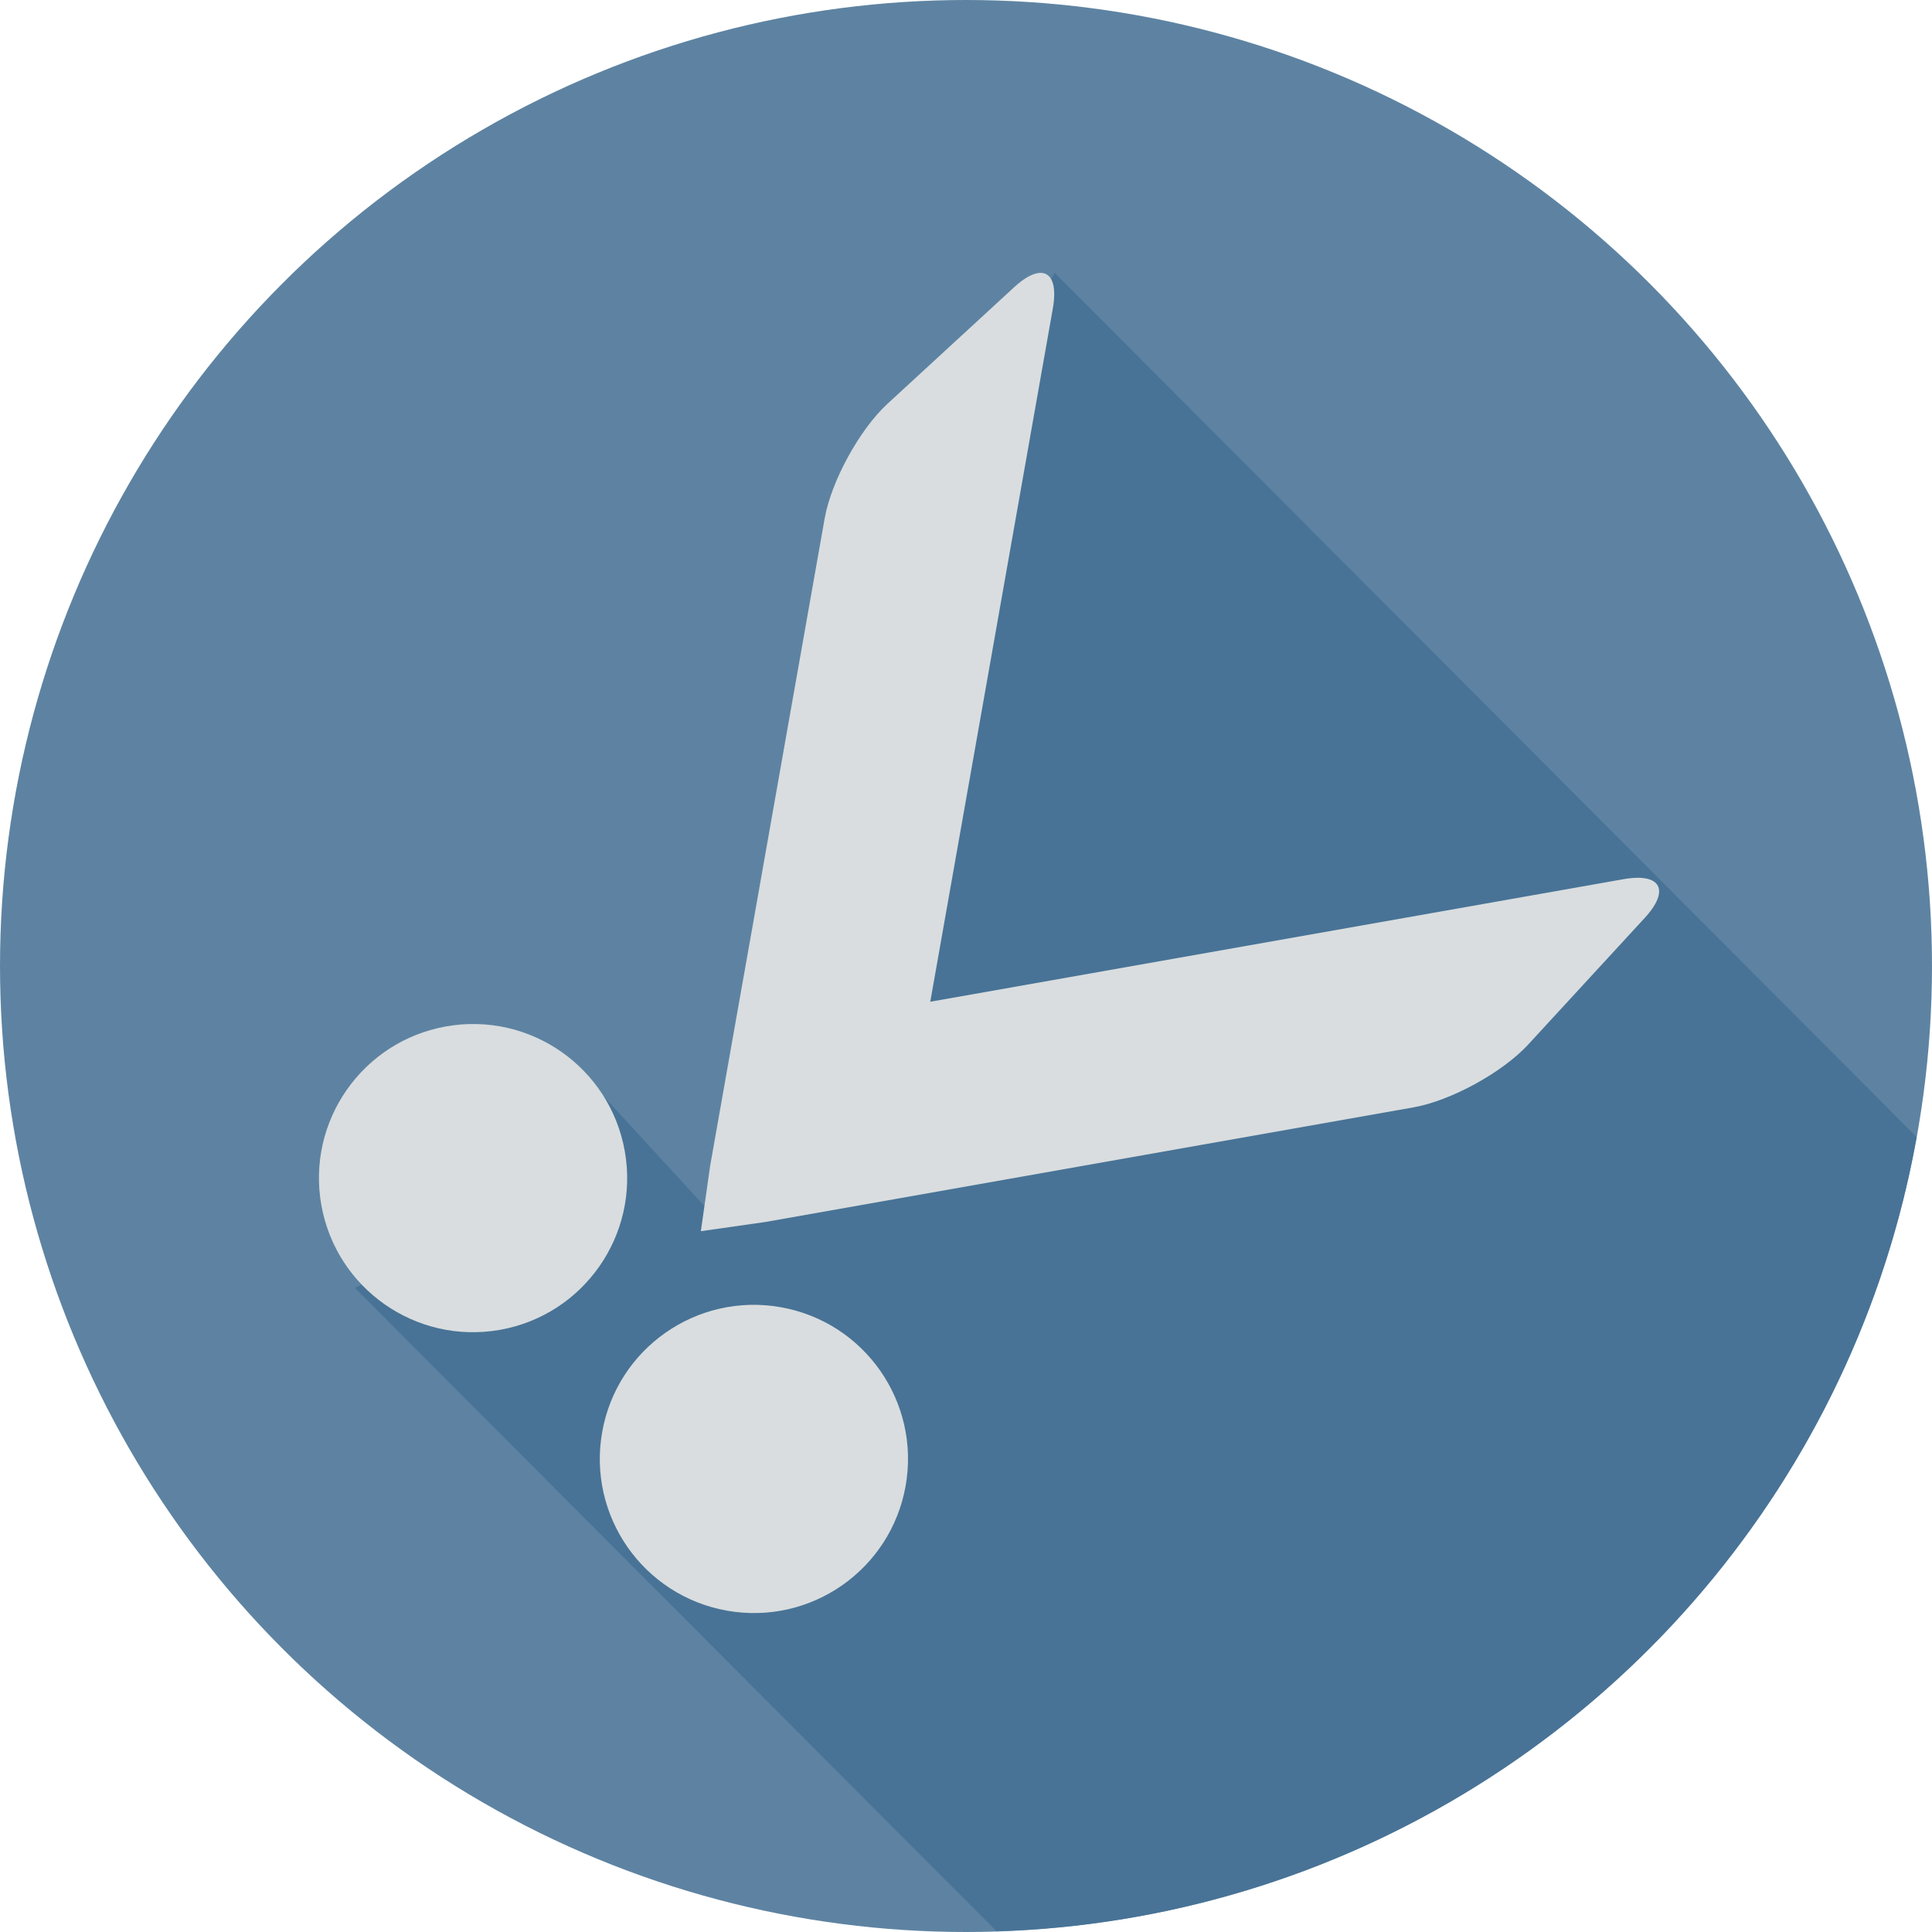 <?xml version="1.0" encoding="utf-8"?>
<!-- Generator: Adobe Illustrator 16.0.0, SVG Export Plug-In . SVG Version: 6.00 Build 0)  -->
<!DOCTYPE svg PUBLIC "-//W3C//DTD SVG 1.1//EN" "http://www.w3.org/Graphics/SVG/1.1/DTD/svg11.dtd">
<svg version="1.1" id="Layer_1" xmlns="http://www.w3.org/2000/svg" xmlns:xlink="http://www.w3.org/1999/xlink" x="0px" y="0px"
	 width="128px" height="128px" viewBox="0 0 128 128" enable-background="new 0 0 128 128" xml:space="preserve">
<g>
	<circle fill="#5E83A2" cx="64" cy="64" r="64"/>
	<path fill="#487396" d="M69.87,18.067l-0.651,1.211l-9.153,17.751L47.031,80.293l-9.43-10.261L25.954,84.176l-2.447,1.151
		l42.511,42.622C96.59,127,121.745,104.624,126.98,75.327L69.87,18.067z"/>
	<g>
		<path fill="#D9DDDF" d="M39.896,94.878c-0.983,5.555,2.723,10.852,8.275,11.834c5.553,0.983,10.847-2.722,11.83-8.273
			c0.982-5.553-2.721-10.851-8.275-11.833C46.174,85.622,40.877,89.328,39.896,94.878z"/>
		<path fill="#D9DDDF" d="M21.288,79.83c0.983,5.552,6.279,9.257,11.832,8.276c5.553-0.983,9.256-6.281,8.275-11.832
			c-0.982-5.554-6.28-9.256-11.833-8.273C24.013,68.984,20.306,74.28,21.288,79.83z"/>
		<path fill="#D9DDDF" d="M59.324,79.436l7.349-1.3l12.848-2.273l14.122-2.497c2.478-0.438,5.9-2.312,7.603-4.162l7.718-8.385
			c1.706-1.852,1.069-3.009-1.406-2.57l-30.206,5.34L64.5,65.862l-2.868,0.505l0.508-2.866l2.273-12.852l5.339-30.207
			c0.439-2.477-0.718-3.109-2.57-1.405l-8.386,7.717c-1.85,1.705-3.724,5.126-4.162,7.604l-2.497,14.122l-2.271,12.849l-1.303,7.349
			v0.002l-1.518,8.586l-0.611,4.303l4.303-0.614l8.582-1.518h0.003H59.324z"/>
	</g>
</g>
</svg>
